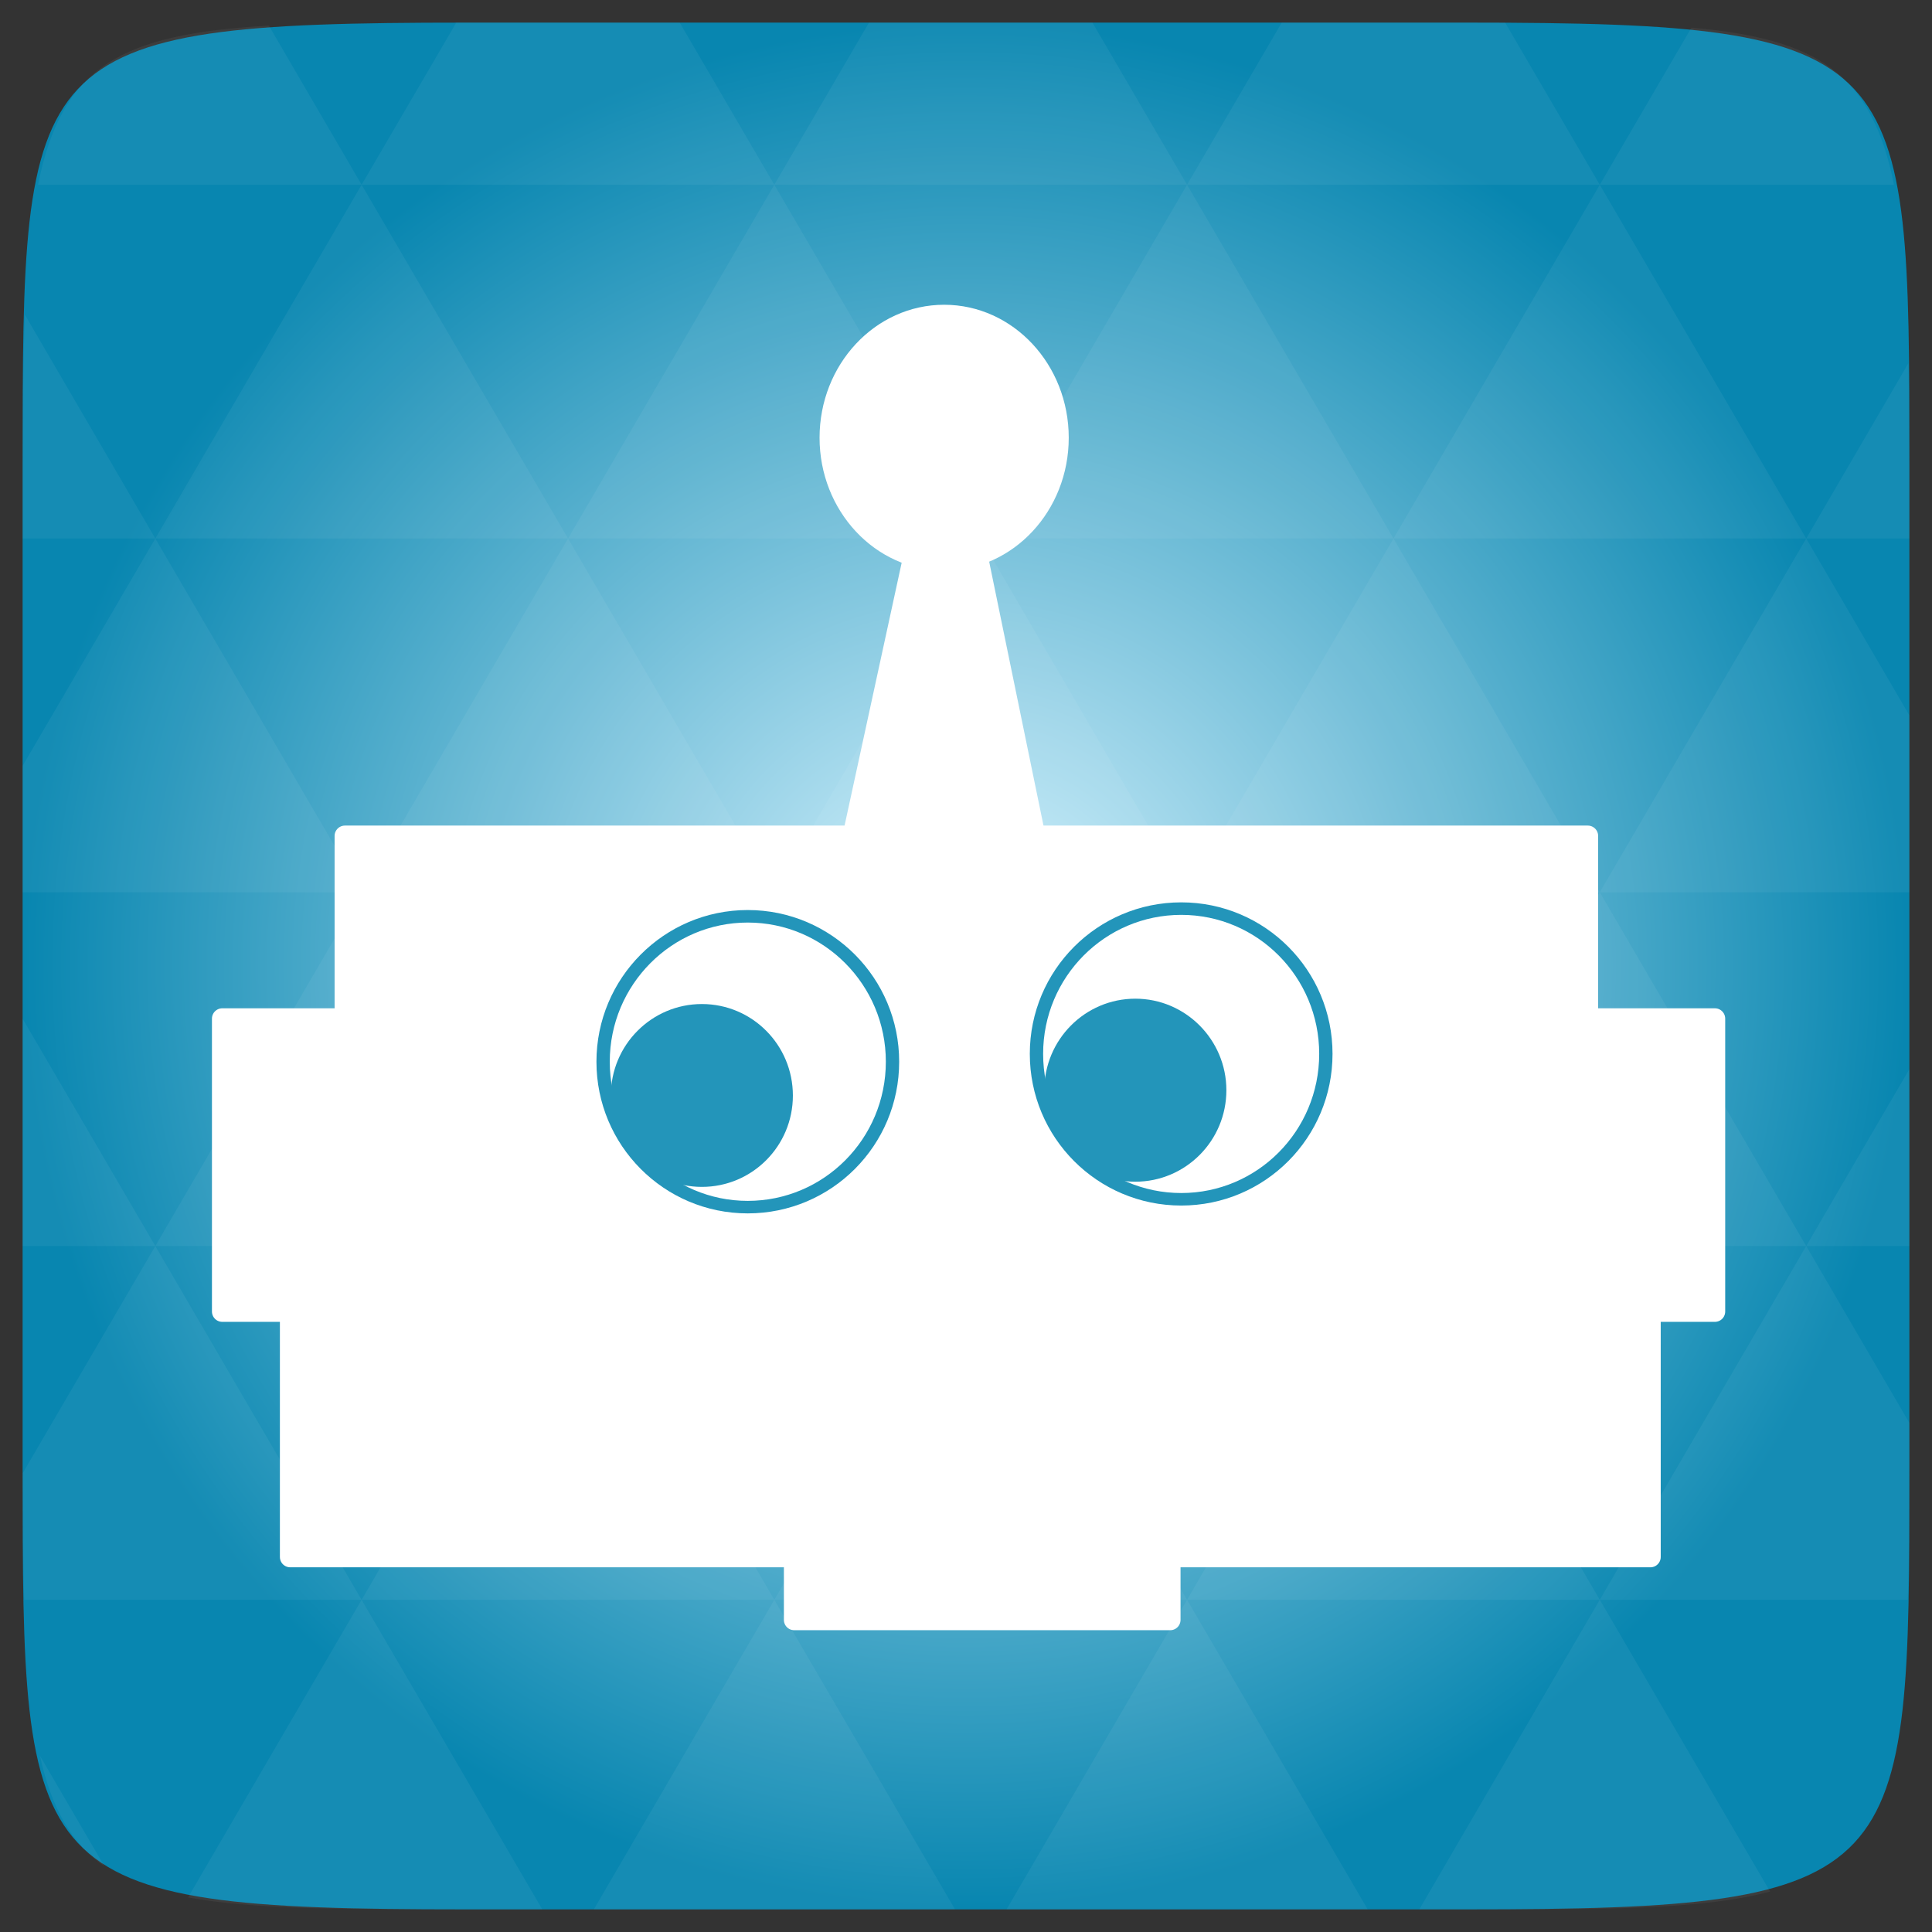 <svg width="48" xmlns="http://www.w3.org/2000/svg" height="48" viewBox="0 0 48 48" xmlns:xlink="http://www.w3.org/1999/xlink">
<rect x="0" y="0" width="48" height="48" fill="#333333" stroke="none"/>
<defs>
<radialGradient cx="148.004" cy="160" gradientTransform="matrix(.183 0 0 .183 -3.1 -5.297)" id="radial0" r="128" gradientUnits="userSpaceOnUse">
<stop offset="0" style="stop-color:#d8f4ff"/>
<stop offset="1" style="stop-color:#0886b0"/>
</radialGradient>
</defs>
<path style="fill:url(#radial0)" d="M 47.438 11.547 L 47.438 36.453 C 47.438 46.703 47.438 47.438 36.453 47.438 L 11.551 47.438 C 0.562 47.438 0.562 46.703 0.562 36.453 L 0.562 11.547 C 0.562 1.297 0.562 0.562 11.551 0.562 L 36.453 0.562 C 47.438 0.562 47.438 1.297 47.438 11.547 Z "/>
<g style="fill:#fff">
<g>
<path style="fill-opacity:.051" d="M 38.266 47.438 C 40.809 47.426 42.645 47.355 43.977 46.996 L 39.746 39.746 L 35.262 47.438 L 36.453 47.438 C 37.094 47.438 37.695 47.438 38.266 47.438 Z M 39.746 39.746 L 34.621 30.957 L 29.492 39.746 Z M 39.746 39.746 L 47.398 39.746 C 47.43 38.773 47.438 37.684 47.438 36.449 L 47.438 35.352 L 44.875 30.957 Z M 44.875 30.957 L 39.746 22.168 L 34.621 30.957 Z M 44.875 30.957 L 47.438 30.957 L 47.438 26.562 Z M 34.621 30.957 L 29.492 22.168 L 24.367 30.957 Z M 24.367 30.957 L 19.238 39.746 L 29.492 39.746 Z M 24.367 30.957 L 19.238 22.168 L 14.113 30.957 Z M 14.113 30.957 L 8.984 39.746 L 19.238 39.746 Z M 14.113 30.957 L 8.984 22.168 L 3.859 30.957 Z M 3.859 30.957 L 0.562 36.605 C 0.562 37.773 0.574 38.816 0.602 39.746 L 8.984 39.746 Z M 3.859 30.957 L 0.562 25.309 L 0.562 30.957 Z M 8.984 39.746 L 4.672 47.141 C 6.27 47.434 8.48 47.438 11.551 47.438 L 13.473 47.438 Z M 8.984 22.168 L 3.859 13.379 L 0.562 19.027 L 0.562 22.168 Z M 8.984 22.168 L 19.238 22.168 L 14.113 13.379 Z M 14.113 13.379 L 8.984 4.59 L 3.859 13.379 Z M 14.113 13.379 L 24.367 13.379 L 19.238 4.59 Z M 19.238 4.59 L 16.887 0.562 L 11.547 0.562 C 11.473 0.562 11.41 0.562 11.336 0.562 L 8.984 4.59 Z M 19.238 4.59 L 29.492 4.59 L 27.141 0.562 L 21.59 0.562 Z M 29.492 4.59 L 39.746 4.59 L 37.395 0.562 C 37.082 0.562 36.785 0.562 36.449 0.562 L 31.844 0.562 Z M 29.492 4.59 L 24.367 13.379 L 34.621 13.379 Z M 34.621 13.379 L 44.875 13.379 L 39.746 4.59 Z M 34.621 13.379 L 29.492 22.168 L 39.746 22.168 Z M 39.746 22.168 L 47.438 22.168 L 47.438 17.773 L 44.875 13.379 Z M 44.875 13.379 L 47.438 13.379 L 47.438 11.547 C 47.438 10.633 47.43 9.797 47.414 9.023 Z M 29.492 22.168 L 24.367 13.379 L 19.238 22.168 Z M 39.746 4.59 L 47.055 4.59 C 46.5 1.832 45.168 0.961 42.023 0.688 Z M 8.984 4.59 L 6.68 0.637 C 3.02 0.844 1.539 1.633 0.945 4.59 Z M 3.859 13.379 L 0.621 7.824 C 0.578 8.898 0.562 10.133 0.562 11.547 L 0.562 13.379 Z M 19.238 39.746 L 14.754 47.438 L 23.727 47.438 Z M 29.492 39.746 L 25.008 47.438 L 33.98 47.438 Z M 2.594 46.367 L 0.992 43.621 C 1.285 44.938 1.777 45.801 2.594 46.367 Z "/>
</g>
<g style="stroke:#fff;stroke-linejoin:round;stroke-linecap:round;stroke-width:2.73">
<path d="M 209.104 -72.833 L 226.625 -72.833 L 226.625 -34.125 L 209.104 -34.125 Z " transform="matrix(.188 0 0 .188 0 39)"/>
<path d="M 104.958 -12.167 L 154.646 -12.167 L 154.646 6.625 L 104.958 6.625 Z " transform="matrix(.188 0 0 .188 0 39)"/>
<path d="M 29.375 -72.833 L 46.896 -72.833 L 46.896 -34.125 L 29.375 -34.125 Z " transform="matrix(.188 0 0 .188 0 39)"/>
<path d="M 45.583 -96.979 L 209.833 -96.979 L 209.833 -12.062 L 45.583 -12.062 Z " transform="matrix(.188 0 0 .188 0 39)"/>
<path d="M 38.354 -47.917 L 60.812 -47.917 L 81.854 -25.5 L 171.729 -25.5 L 195.625 -47.917 L 218.104 -47.917 L 218.104 -1.688 L 38.354 -1.688 Z " transform="matrix(.188 0 0 .188 0 39)"/>
</g>
<g style="stroke:#2395ba">
<path d="M 353.556 256.106 C 353.556 262.531 348.69 267.723 342.689 267.723 C 336.701 267.723 331.834 262.531 331.834 256.106 C 331.834 249.694 336.701 244.489 342.689 244.489 C 348.69 244.489 353.556 249.694 353.556 256.106 Z " transform="matrix(.331 0 0 .311 -94.853 -53.271)"/>
<path d="M 353.552 256.103 C 353.552 262.528 348.697 267.72 342.697 267.72 C 336.696 267.72 331.83 262.528 331.83 256.103 C 331.83 249.691 336.696 244.499 342.697 244.499 C 348.697 244.499 353.552 249.691 353.552 256.103 Z " transform="matrix(.331 0 0 .311 -84.085 -53.465)"/>
</g>
</g>
<g style="fill:#2395ba">
<path d="M 19.699 27.219 C 19.699 28.473 18.688 29.488 17.438 29.488 C 16.191 29.488 15.176 28.473 15.176 27.219 C 15.176 25.961 16.191 24.945 17.438 24.945 C 18.688 24.945 19.699 25.961 19.699 27.219 Z "/>
<path d="M 30.469 27.086 C 30.469 28.344 29.453 29.359 28.207 29.359 C 26.957 29.359 25.945 28.344 25.945 27.086 C 25.945 25.832 26.957 24.812 28.207 24.812 C 29.453 24.812 30.469 25.832 30.469 27.086 Z "/>
</g>
<g style="fill:#fff;stroke:#fff">
<path style="stroke-width:2.73" d="M 121.854 -139.062 L 128.125 -139.062 L 136.792 -96.958 L 112.708 -96.958 Z " transform="matrix(.188 0 0 .188 0 39)"/>
<path style="stroke-width:2" d="M 244.312 194.472 C 244.312 201.003 239.324 206.316 233.173 206.316 C 227.022 206.316 222.034 201.003 222.034 194.472 C 222.034 187.926 227.022 182.613 233.173 182.613 C 239.324 182.613 244.312 187.926 244.312 194.472 Z " transform="matrix(.255 0 0 .257 -36.002 -39.103)"/>
</g>
</svg>
